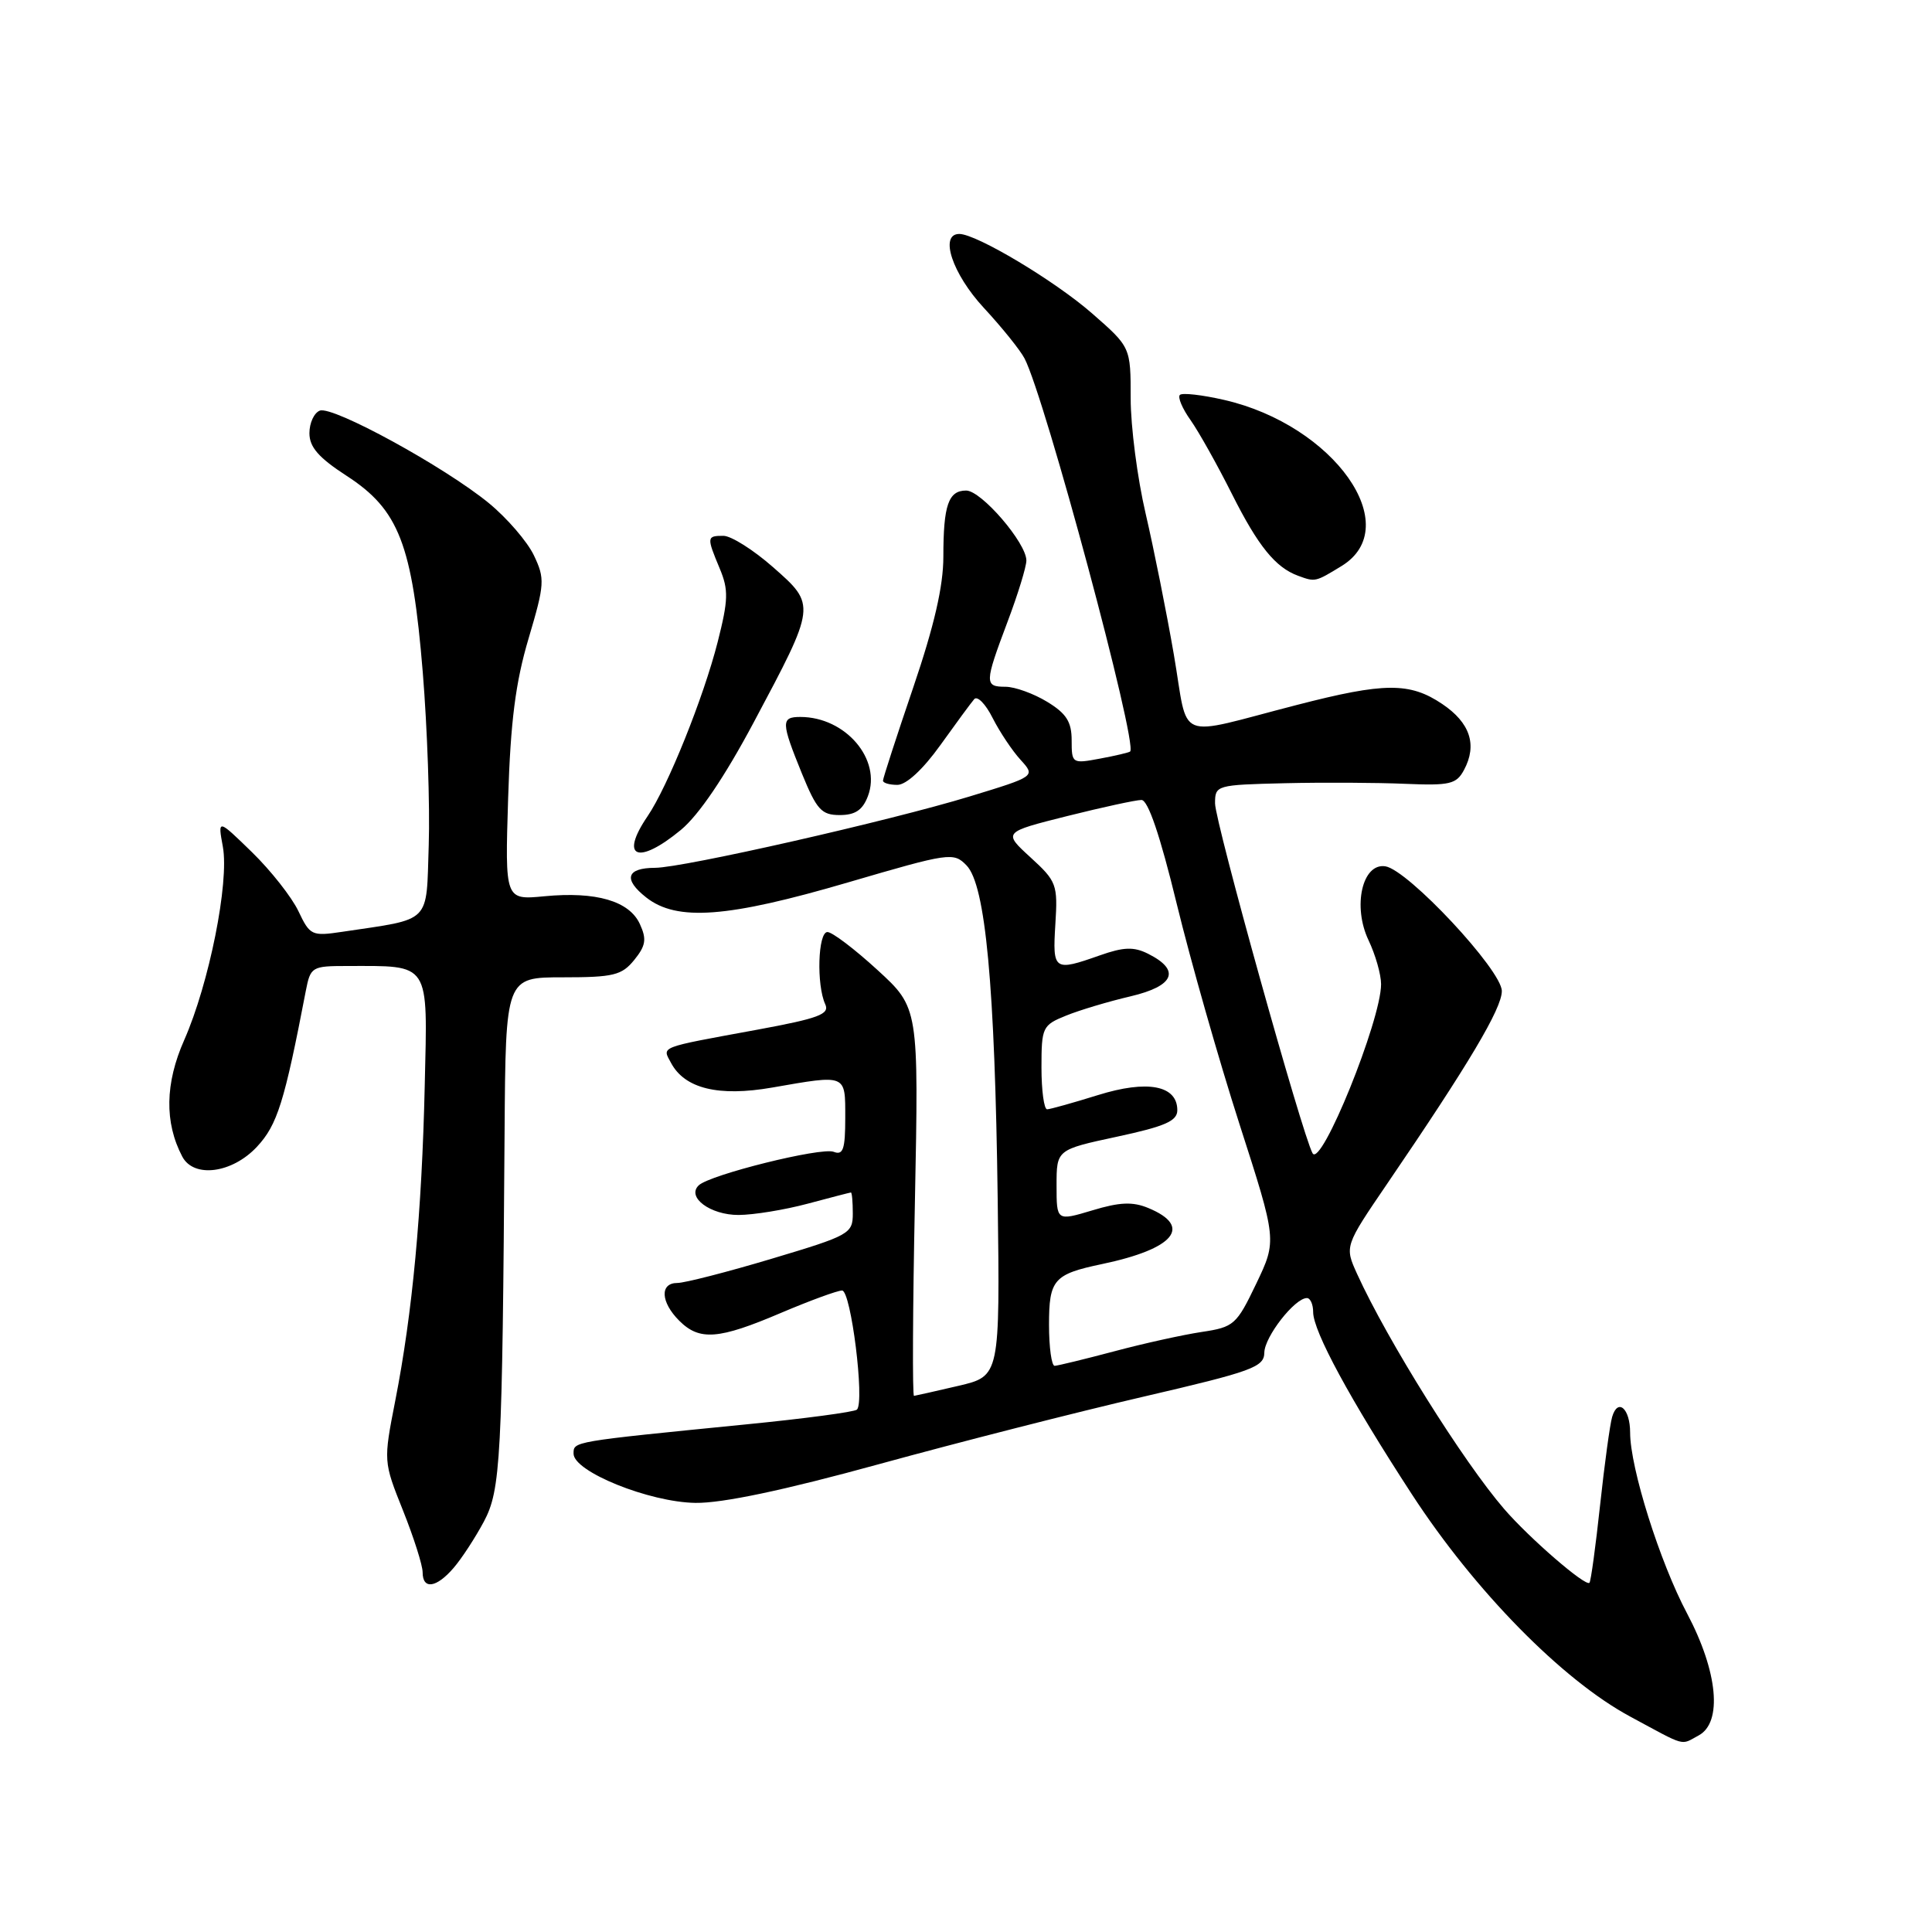 <?xml version="1.0" encoding="UTF-8" standalone="no"?>
<!DOCTYPE svg PUBLIC "-//W3C//DTD SVG 1.1//EN" "http://www.w3.org/Graphics/SVG/1.1/DTD/svg11.dtd" >
<svg xmlns="http://www.w3.org/2000/svg" xmlns:xlink="http://www.w3.org/1999/xlink" version="1.1" viewBox="0 0 256 256">
 <g >
 <path fill="currentColor"
d=" M 225.07 229.96 C 228.27 228.25 227.63 221.50 223.54 213.78 C 219.93 206.98 216.00 194.49 216.00 189.83 C 216.00 186.63 214.37 185.20 213.62 187.74 C 213.33 188.71 212.61 193.97 212.02 199.44 C 211.43 204.91 210.80 209.54 210.61 209.73 C 210.08 210.25 202.65 203.82 199.31 199.95 C 193.87 193.65 183.83 177.60 179.83 168.82 C 178.16 165.14 178.16 165.14 183.83 156.82 C 194.63 140.98 199.00 133.64 199.00 131.32 C 199.00 128.56 186.56 115.24 183.56 114.79 C 180.51 114.33 179.20 120.10 181.34 124.59 C 182.25 126.50 183.00 129.12 183.00 130.41 C 183.00 135.20 175.04 154.84 173.92 152.81 C 172.55 150.33 161.00 108.90 161.00 106.45 C 161.00 104.04 161.16 104.00 170.25 103.78 C 175.34 103.66 182.50 103.70 186.18 103.86 C 192.12 104.11 192.98 103.91 193.99 102.02 C 195.77 98.70 194.80 95.77 191.10 93.28 C 186.80 90.39 183.45 90.41 171.84 93.41 C 155.44 97.63 157.57 98.51 155.54 86.73 C 154.57 81.10 152.88 72.69 151.80 68.04 C 150.71 63.38 149.82 56.52 149.82 52.79 C 149.82 46.00 149.82 46.00 144.72 41.54 C 139.80 37.23 129.39 31.00 127.11 31.00 C 124.43 31.00 126.19 36.29 130.36 40.79 C 132.76 43.38 135.19 46.40 135.76 47.50 C 138.47 52.71 150.79 98.57 149.75 99.58 C 149.61 99.71 147.81 100.14 145.75 100.52 C 142.07 101.21 142.00 101.17 142.00 98.10 C 142.00 95.64 141.30 94.54 138.75 92.99 C 136.96 91.90 134.49 91.01 133.25 91.00 C 130.43 91.00 130.44 90.53 133.50 82.40 C 134.88 78.75 136.00 75.09 136.00 74.27 C 136.00 71.94 130.03 65.00 128.02 65.00 C 125.67 65.00 125.00 66.93 125.00 73.76 C 125.00 77.67 123.79 82.92 121.00 91.12 C 118.80 97.58 117.00 103.13 117.00 103.44 C 117.00 103.75 117.86 104.00 118.91 104.00 C 120.08 104.00 122.30 101.95 124.59 98.75 C 126.66 95.86 128.68 93.11 129.09 92.64 C 129.50 92.16 130.60 93.28 131.53 95.14 C 132.47 96.99 134.13 99.48 135.23 100.68 C 137.22 102.87 137.22 102.87 128.50 105.53 C 117.85 108.78 90.51 114.98 86.81 114.99 C 83.00 115.00 82.55 116.50 85.63 118.92 C 89.69 122.11 96.38 121.61 112.38 116.92 C 125.84 112.98 126.35 112.90 128.07 114.67 C 130.59 117.26 131.83 130.58 132.20 158.92 C 132.50 182.34 132.50 182.34 127.00 183.63 C 123.97 184.34 121.32 184.93 121.11 184.96 C 120.89 184.98 120.94 173.42 121.23 159.27 C 121.74 133.54 121.74 133.54 116.26 128.52 C 113.25 125.76 110.27 123.50 109.64 123.50 C 108.38 123.50 108.17 130.51 109.35 133.07 C 109.96 134.39 108.48 134.94 100.29 136.45 C 87.12 138.87 87.73 138.63 88.92 140.85 C 90.74 144.25 95.22 145.34 102.30 144.11 C 112.24 142.38 112.00 142.28 112.00 148.11 C 112.00 152.30 111.72 153.11 110.46 152.62 C 108.80 151.99 94.10 155.64 92.59 157.06 C 90.93 158.63 94.12 161.00 97.87 160.99 C 99.87 160.98 103.97 160.31 107.00 159.50 C 110.03 158.69 112.61 158.02 112.75 158.01 C 112.89 158.01 113.00 159.26 113.00 160.79 C 113.00 163.47 112.58 163.70 102.25 166.79 C 96.34 168.56 90.71 170.00 89.75 170.00 C 87.41 170.00 87.53 172.53 90.00 175.00 C 92.69 177.69 95.22 177.49 103.47 173.97 C 107.31 172.34 110.96 171.00 111.58 171.00 C 112.76 171.00 114.60 185.74 113.55 186.78 C 113.24 187.09 106.58 187.98 98.75 188.75 C 75.70 191.04 76.00 190.99 76.00 192.62 C 76.00 195.00 86.03 199.05 92.15 199.14 C 95.71 199.19 103.85 197.48 116.50 194.00 C 126.95 191.13 142.70 187.11 151.50 185.07 C 165.96 181.71 167.50 181.15 167.53 179.23 C 167.56 177.13 171.56 172.00 173.17 172.00 C 173.63 172.00 174.00 172.84 174.00 173.86 C 174.00 176.39 178.89 185.42 187.08 198.00 C 195.42 210.81 207.01 222.61 216.00 227.45 C 223.56 231.53 222.63 231.27 225.07 229.96 Z  M 60.11 207.75 C 61.18 206.51 62.97 203.76 64.11 201.63 C 66.35 197.42 66.56 193.48 66.86 150.00 C 67.00 129.50 67.00 129.50 74.59 129.50 C 81.30 129.50 82.39 129.23 84.04 127.20 C 85.57 125.31 85.71 124.45 84.79 122.45 C 83.40 119.39 78.99 118.10 72.13 118.76 C 66.91 119.26 66.91 119.26 67.33 105.78 C 67.65 95.59 68.31 90.42 70.04 84.60 C 72.18 77.38 72.22 76.69 70.74 73.58 C 69.87 71.76 67.19 68.65 64.78 66.67 C 58.90 61.85 44.09 53.75 42.38 54.41 C 41.62 54.70 41.00 56.04 41.00 57.40 C 41.00 59.25 42.23 60.65 45.93 63.05 C 52.86 67.54 54.63 72.12 56.02 89.09 C 56.62 96.47 56.98 106.76 56.81 111.96 C 56.46 122.53 57.32 121.68 45.34 123.47 C 41.32 124.07 41.07 123.96 39.54 120.73 C 38.66 118.88 35.90 115.37 33.40 112.93 C 28.85 108.50 28.85 108.50 29.53 112.20 C 30.39 116.93 27.71 130.33 24.41 137.81 C 21.87 143.54 21.78 148.74 24.15 153.25 C 25.67 156.14 30.75 155.48 34.04 151.96 C 36.75 149.06 37.69 146.04 40.53 131.25 C 41.14 128.12 41.34 128.00 45.95 128.00 C 57.12 128.00 56.66 127.28 56.28 143.84 C 55.90 160.65 54.65 173.99 52.38 185.57 C 50.80 193.65 50.80 193.65 53.40 200.15 C 54.83 203.73 56.00 207.41 56.00 208.33 C 56.00 210.67 57.83 210.41 60.11 207.75 Z  M 90.22 109.97 C 92.59 108.01 96.02 102.95 99.87 95.72 C 108.17 80.15 108.16 80.19 102.43 75.15 C 99.84 72.87 96.88 71.00 95.86 71.00 C 93.64 71.00 93.62 71.15 95.37 75.34 C 96.55 78.16 96.51 79.49 95.10 85.05 C 93.23 92.41 88.48 104.23 85.81 108.15 C 82.05 113.67 84.51 114.68 90.22 109.97 Z  M 115.00 105.50 C 116.85 100.64 112.04 95.00 106.05 95.00 C 103.47 95.00 103.49 95.69 106.25 102.48 C 108.22 107.30 108.85 108.00 111.27 108.00 C 113.32 108.00 114.30 107.34 115.00 105.50 Z  M 177.75 75.01 C 186.29 69.80 176.78 56.33 162.20 52.99 C 159.28 52.32 156.64 52.02 156.34 52.33 C 156.03 52.64 156.67 54.15 157.77 55.69 C 158.86 57.24 161.33 61.65 163.26 65.50 C 166.71 72.36 169.00 75.19 172.00 76.29 C 174.28 77.13 174.28 77.13 177.75 75.01 Z  M 139.00 175.54 C 139.00 169.55 139.62 168.84 146.00 167.50 C 155.61 165.49 158.08 162.52 152.16 160.07 C 150.10 159.21 148.37 159.28 144.74 160.38 C 140.00 161.80 140.00 161.80 140.00 157.07 C 140.00 152.34 140.00 152.34 148.00 150.62 C 154.38 149.25 156.00 148.54 156.00 147.11 C 156.00 143.81 152.04 143.06 145.47 145.11 C 142.19 146.13 139.16 146.98 138.75 146.99 C 138.34 146.99 138.00 144.50 138.00 141.45 C 138.00 136.12 138.13 135.84 141.25 134.58 C 143.04 133.85 146.89 132.70 149.80 132.02 C 155.63 130.65 156.48 128.55 152.11 126.37 C 150.23 125.43 148.89 125.48 145.74 126.59 C 139.64 128.74 139.46 128.62 139.84 122.47 C 140.17 117.21 140.02 116.78 136.55 113.61 C 132.90 110.27 132.90 110.27 141.42 108.13 C 146.10 106.96 150.52 106.00 151.25 106.00 C 152.12 106.00 153.72 110.69 155.92 119.75 C 157.76 127.31 161.50 140.44 164.23 148.93 C 169.20 164.36 169.20 164.36 166.46 170.09 C 163.85 175.54 163.51 175.85 159.24 176.49 C 156.78 176.86 151.55 178.01 147.63 179.06 C 143.71 180.10 140.16 180.96 139.75 180.98 C 139.34 180.99 139.00 178.54 139.00 175.54 Z "/>
</g>
</svg>